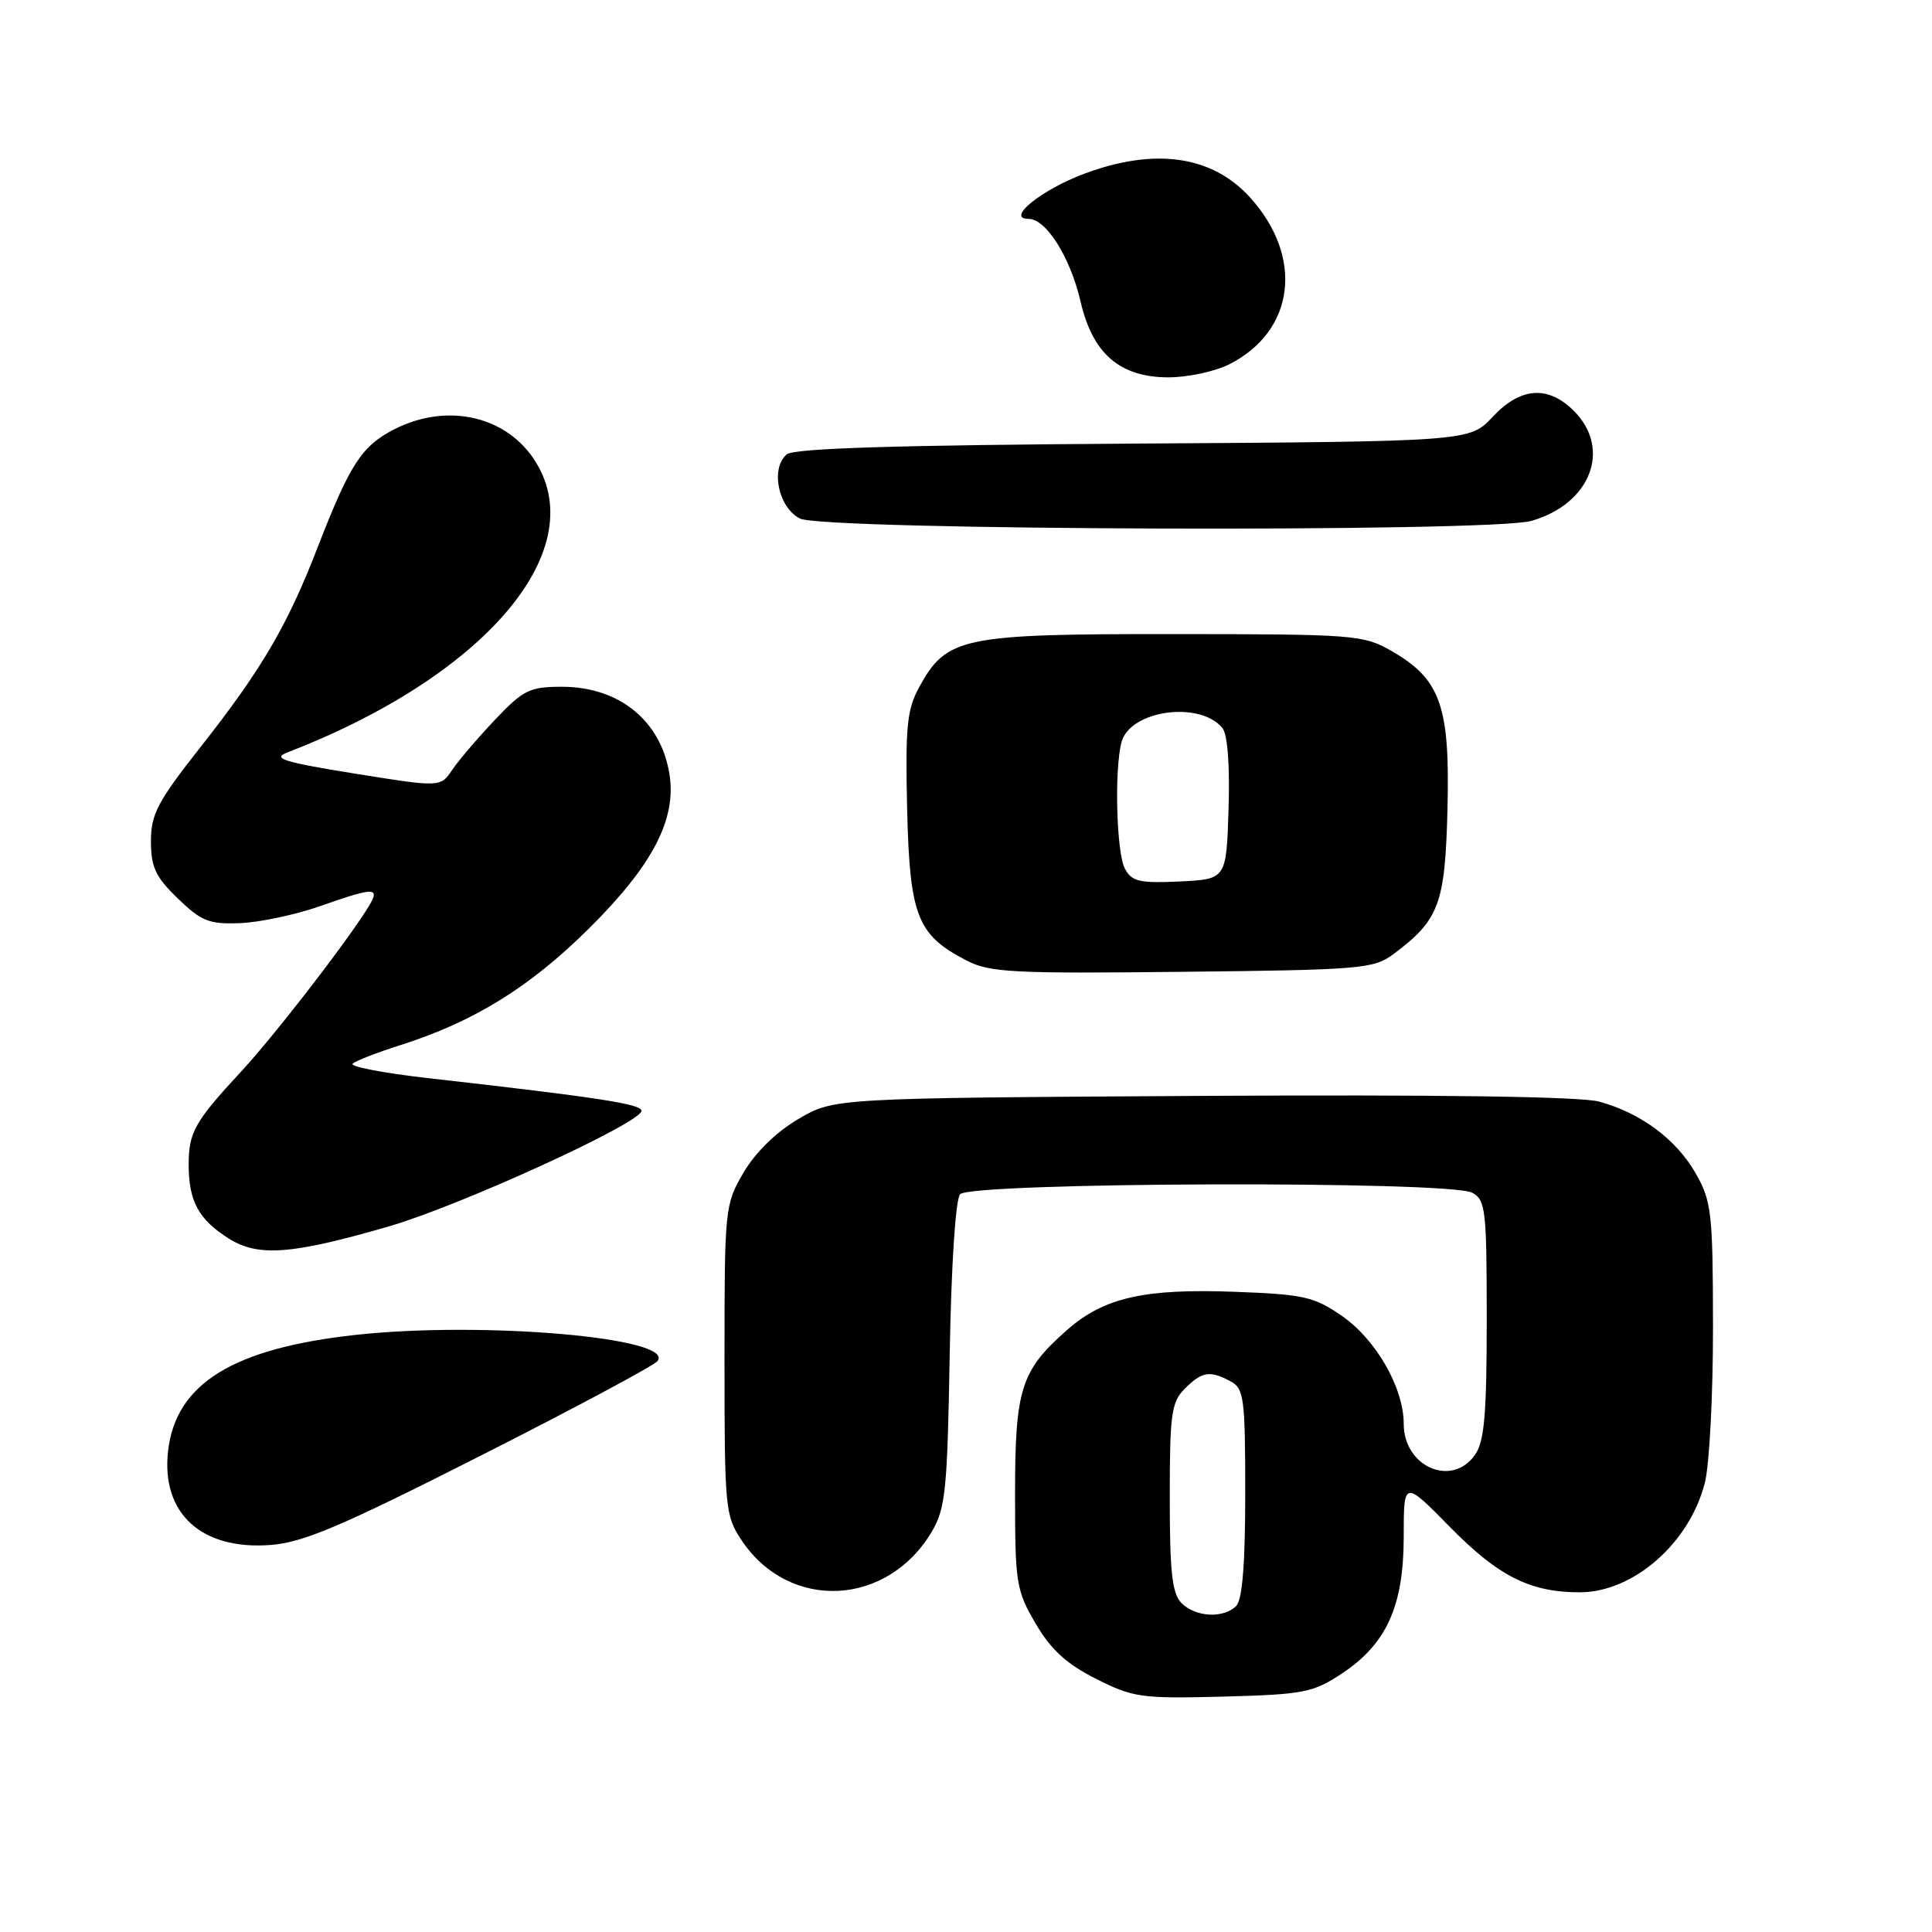 <?xml version="1.0" encoding="UTF-8" standalone="no"?>
<!DOCTYPE svg PUBLIC "-//W3C//DTD SVG 1.1//EN" "http://www.w3.org/Graphics/SVG/1.1/DTD/svg11.dtd" >
<svg xmlns="http://www.w3.org/2000/svg" xmlns:xlink="http://www.w3.org/1999/xlink" version="1.1" viewBox="0 0 256 256">
 <g >
 <path fill="currentColor"
d=" M 177.81 221.75 C 183.74 217.82 186.00 212.81 186.00 203.59 C 186.00 196.10 186.00 196.10 192.25 202.46 C 198.55 208.86 202.77 210.98 209.28 210.99 C 216.42 211.01 223.89 204.47 225.91 196.44 C 226.51 194.06 226.99 184.78 226.98 175.81 C 226.97 160.76 226.79 159.19 224.72 155.53 C 222.14 150.98 217.41 147.46 211.86 145.96 C 209.39 145.30 190.61 145.03 159.26 145.21 C 110.50 145.50 110.50 145.50 105.78 148.28 C 102.86 149.99 100.09 152.70 98.53 155.36 C 96.05 159.60 96.00 160.05 96.00 180.19 C 96.00 199.85 96.09 200.85 98.27 204.10 C 104.57 213.54 117.60 212.92 123.50 202.90 C 125.28 199.87 125.54 197.33 125.84 179.50 C 126.04 167.76 126.61 158.98 127.21 158.25 C 128.55 156.64 192.07 156.43 195.07 158.04 C 196.85 158.99 197.00 160.27 197.00 174.81 C 197.00 187.44 196.69 190.99 195.44 192.78 C 192.38 197.14 186.00 194.36 186.00 188.66 C 186.00 183.90 182.34 177.51 177.83 174.38 C 174.11 171.81 172.78 171.51 163.61 171.17 C 151.63 170.72 146.28 171.94 141.44 176.19 C 135.26 181.61 134.50 184.00 134.50 198.00 C 134.50 209.82 134.65 210.75 137.24 215.15 C 139.26 218.60 141.33 220.49 145.24 222.46 C 150.17 224.94 151.22 225.09 162.08 224.81 C 172.77 224.52 173.97 224.29 177.81 221.75 Z  M 63.64 192.91 C 76.03 186.64 86.58 180.99 87.10 180.37 C 89.69 177.27 64.05 175.03 47.12 176.88 C 30.84 178.67 23.28 183.35 22.27 192.28 C 21.34 200.51 26.66 205.40 35.81 204.72 C 40.18 204.39 45.11 202.30 63.64 192.91 Z  M 51.50 162.51 C 60.95 159.78 85.00 148.78 85.00 147.19 C 85.00 146.29 79.29 145.41 56.73 142.86 C 50.81 142.19 46.31 141.32 46.73 140.94 C 47.15 140.56 49.98 139.46 53.00 138.50 C 62.79 135.40 70.22 130.80 78.08 122.99 C 86.51 114.62 89.67 108.53 88.70 102.54 C 87.56 95.48 82.02 91.00 74.46 91.00 C 70.19 91.00 69.35 91.41 65.62 95.34 C 63.35 97.73 60.79 100.73 59.93 102.00 C 58.36 104.33 58.36 104.33 46.98 102.50 C 37.61 100.99 36.02 100.50 38.04 99.72 C 64.09 89.67 78.27 73.16 71.04 61.30 C 67.28 55.13 59.30 53.27 52.21 56.90 C 47.92 59.11 46.36 61.51 42.10 72.50 C 38.08 82.90 34.68 88.69 26.61 98.94 C 20.88 106.21 20.00 107.88 20.00 111.47 C 20.00 114.90 20.61 116.20 23.56 119.05 C 26.68 122.07 27.70 122.48 31.81 122.32 C 34.39 122.22 39.16 121.21 42.41 120.07 C 50.04 117.39 50.58 117.45 48.45 120.75 C 45.14 125.88 36.13 137.48 31.94 142.00 C 25.81 148.61 25.00 150.05 25.00 154.29 C 25.00 159.17 26.31 161.59 30.31 164.11 C 34.22 166.57 38.64 166.24 51.50 162.51 Z  M 184.62 126.44 C 190.71 121.89 191.48 119.83 191.80 107.18 C 192.14 93.55 190.88 89.99 184.40 86.27 C 180.65 84.12 179.53 84.03 155.48 84.02 C 127.42 84.00 125.43 84.41 121.78 91.08 C 120.18 94.01 119.95 96.31 120.20 107.18 C 120.54 121.38 121.51 123.88 128.07 127.27 C 131.13 128.86 134.19 129.02 156.68 128.77 C 180.32 128.52 182.03 128.37 184.62 126.44 Z  M 202.92 69.02 C 210.77 66.77 213.58 59.49 208.55 54.45 C 205.11 51.02 201.47 51.29 197.77 55.25 C 194.73 58.50 194.73 58.50 150.18 58.78 C 118.81 58.98 105.23 59.40 104.26 60.20 C 102.05 62.03 103.12 67.26 106.00 68.71 C 109.12 70.28 197.54 70.57 202.92 69.02 Z  M 162.93 48.25 C 171.59 43.83 172.79 34.06 165.63 26.15 C 160.60 20.61 153.02 19.53 143.67 23.02 C 137.97 25.15 133.22 29.00 136.28 29.00 C 138.62 29.00 141.82 34.08 143.18 39.96 C 144.78 46.88 148.40 50.00 154.83 50.00 C 157.40 50.00 161.04 49.21 162.93 48.25 Z  M 156.57 212.43 C 155.31 211.17 155.00 208.39 155.00 198.43 C 155.00 187.33 155.21 185.79 157.00 184.00 C 159.27 181.73 160.32 181.56 163.07 183.04 C 164.83 183.98 165.00 185.25 165.00 197.84 C 165.00 207.21 164.62 211.98 163.80 212.80 C 162.12 214.48 158.44 214.29 156.57 212.43 Z  M 149.06 115.11 C 147.93 113.01 147.64 101.96 148.61 98.33 C 149.74 94.11 158.95 92.82 161.97 96.46 C 162.66 97.29 162.97 101.36 162.79 107.15 C 162.50 116.50 162.50 116.50 156.31 116.80 C 150.99 117.05 149.97 116.81 149.06 115.11 Z "/>
</g>
</svg>